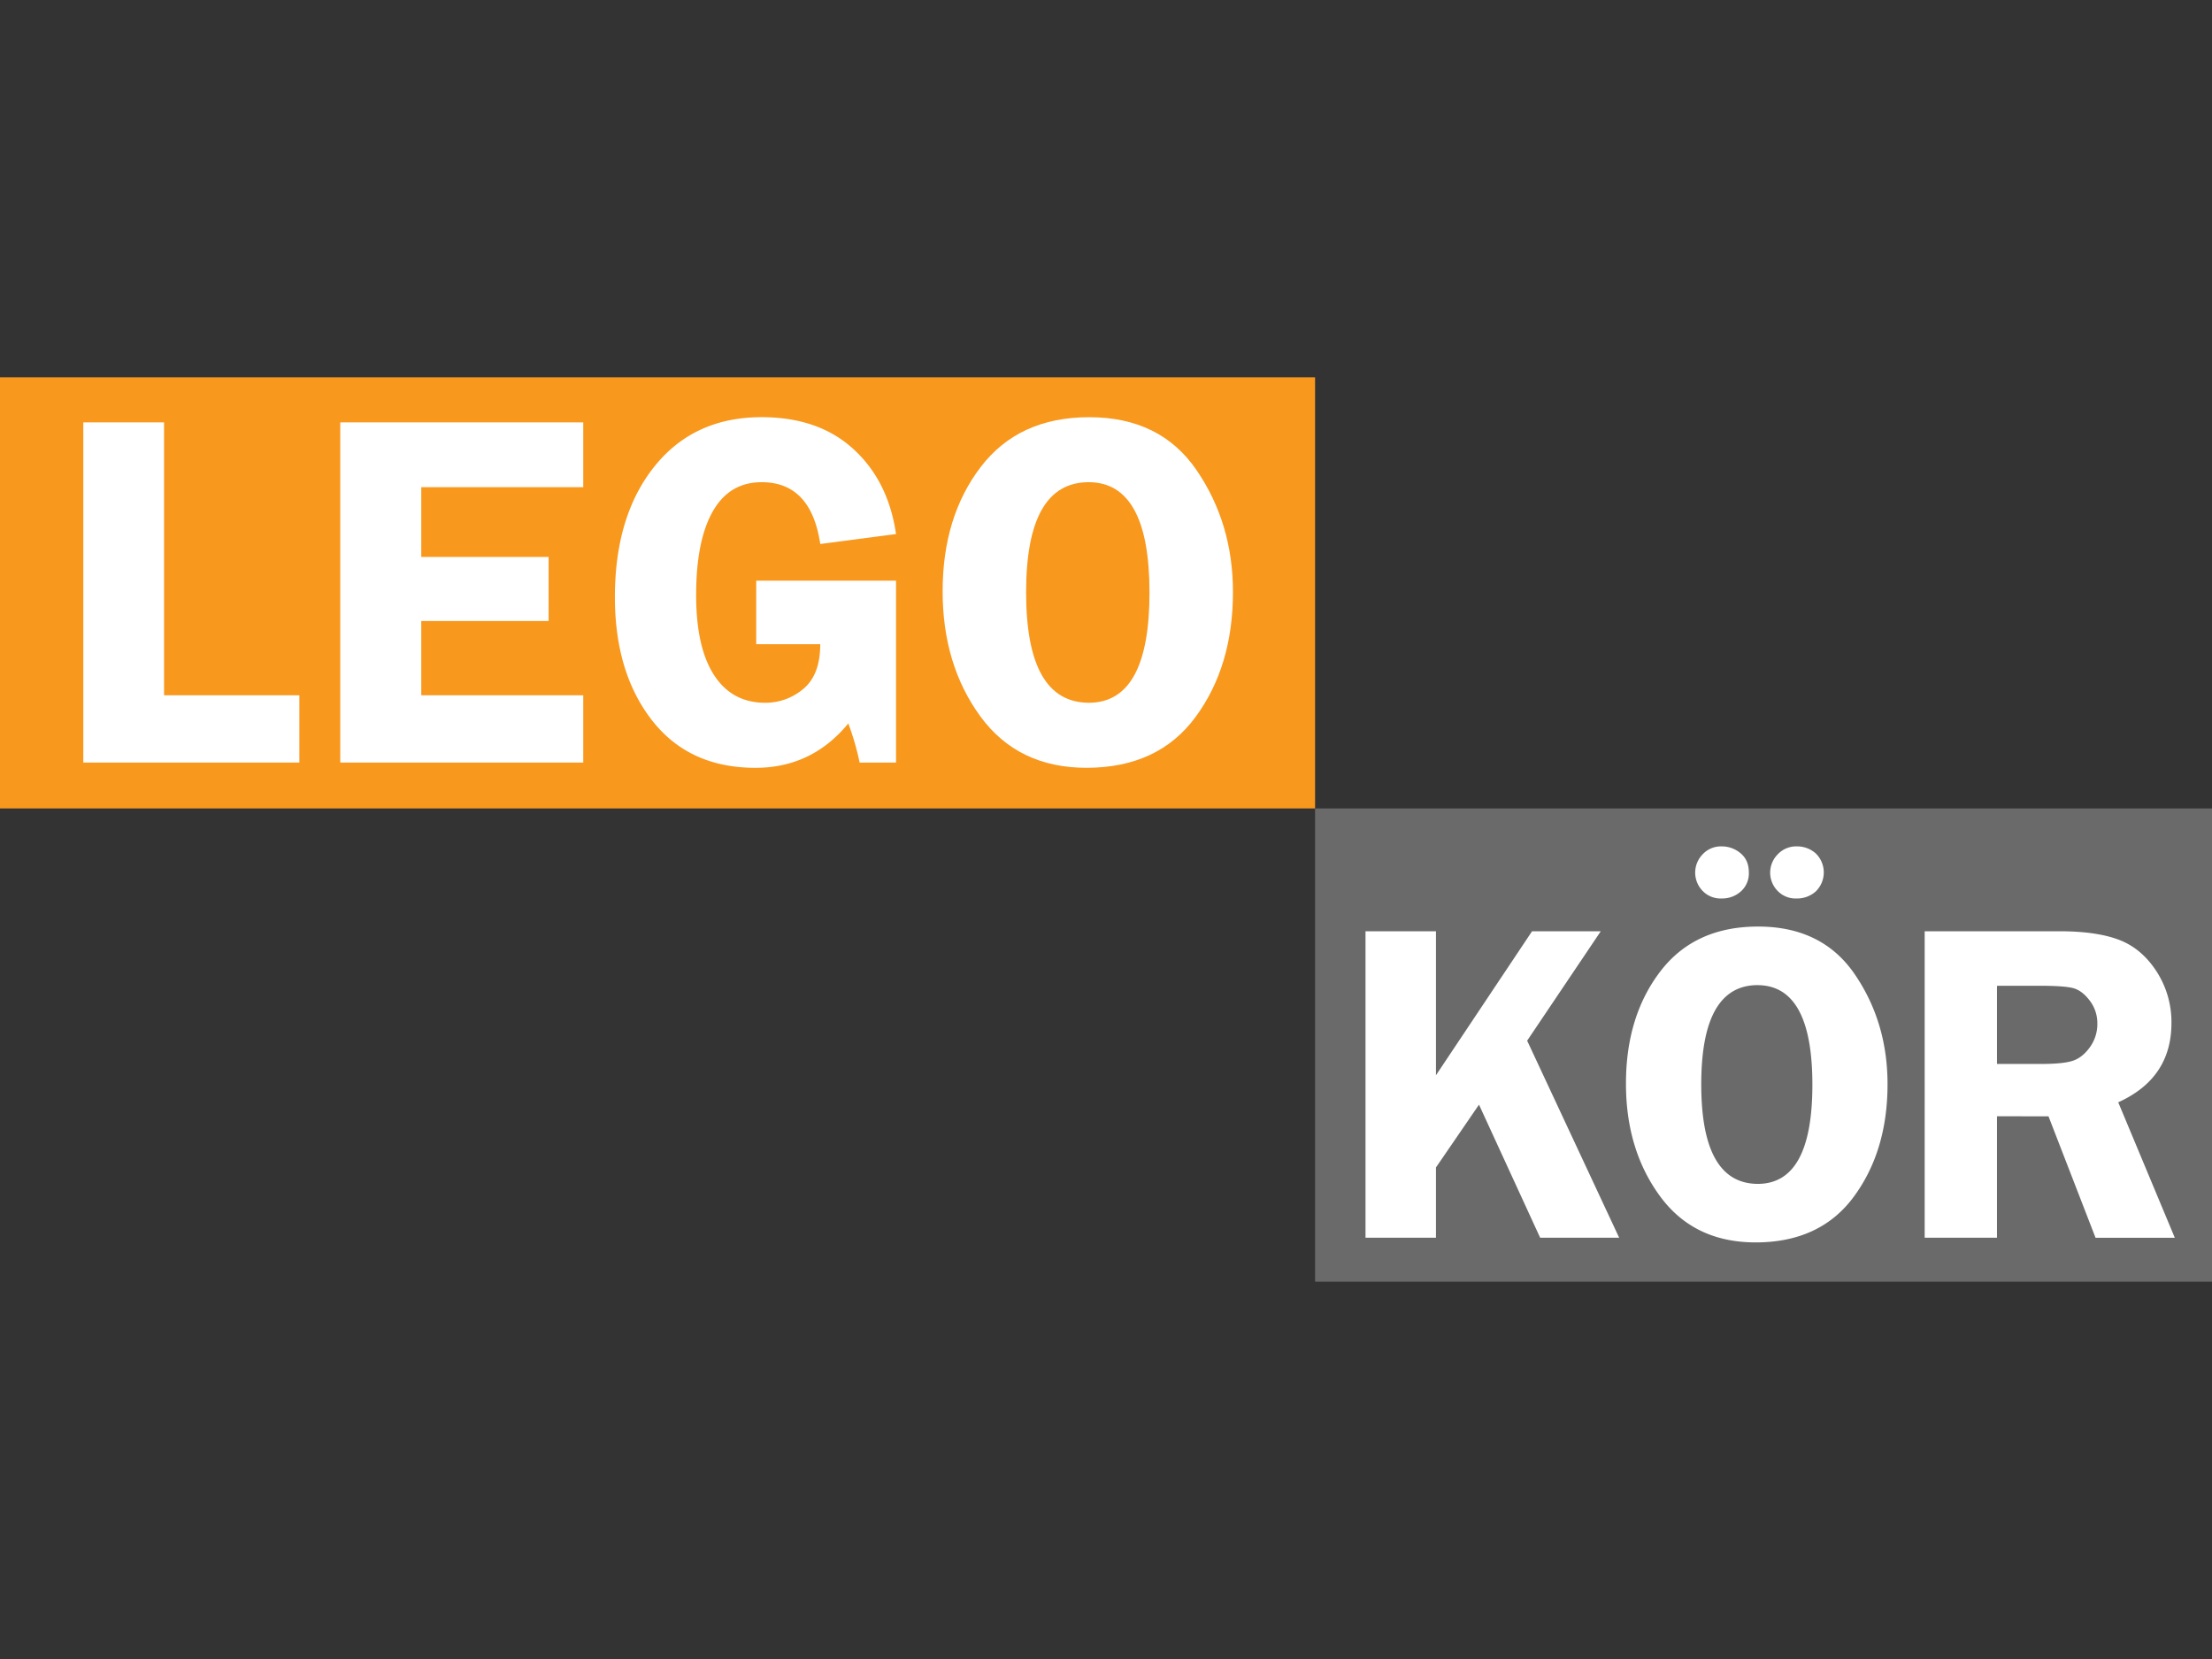 <svg id="Réteg_1" data-name="Réteg 1" xmlns="http://www.w3.org/2000/svg" viewBox="0 0 1200 900"><rect x="0" y="0" width="1200" height="900" fill="#333333" stroke="none"/><defs><style>.cls-1{fill:#f8981d;}.cls-2{fill:#6a6a6a;}.cls-3{fill:#fff;}</style></defs><title>LEGO</title><rect class="cls-1" y="204.67" width="713.42" height="233.9"/><rect class="cls-2" x="713.42" y="438.57" width="486.58" height="256.76"/><path class="cls-3" d="M89,377.18h73.41v36.51H45.19V229.14H89Z"/><path class="cls-3" d="M316.41,264.29H228.53v37.85h69.09v34.75H228.53v40.29h87.88v36.51H184.59V229.14H316.41Z"/><path class="cls-3" d="M486.09,315v98.7H466.35a146.08,146.08,0,0,0-6.15-21.23q-19.76,24.06-50.33,24.07-36.11,0-56.2-25.83t-20.09-66.79q0-44.07,21.43-70.84t58.2-26.77q30.82,0,49.76,17.3t23.12,46.11l-41.1,5.4q-5-33.53-31.78-33.53-17.56,0-26.56,15.89t-9,45.36q0,28.4,9.73,43.4t27.72,15a31.58,31.58,0,0,0,20.75-7.57q9.12-7.57,9.13-24.2H410.24V315Z"/><path class="cls-3" d="M589.45,416.53q-37.29,0-57.68-28t-20.4-67.74q0-40.43,20.67-67.46t58.9-27q38.63,0,58.29,28.86t19.65,66q0,40.16-20.26,67.73T589.45,416.53Zm1.21-154.95q-34,0-34,59.76t34,59.9q32.93,0,32.93-59.76T590.66,261.58Z"/><path class="cls-3" d="M779,505.2v78.12l52.13-78.12h37.28l-39.94,59.36,49.92,106.91H835.53l-33.18-72.2L779,633.34v38.13H740.78V505.2Z"/><path class="cls-3" d="M952.45,674q-33.59,0-52-25.21t-18.37-61q0-36.42,18.62-60.78t53.06-24.36q34.8,0,52.51,26t17.71,59.5q0,36.18-18.26,61T952.45,674ZM934,487.42a13.5,13.5,0,0,1-10.47-4.26,14.19,14.19,0,0,1,.12-19.67A13.51,13.51,0,0,1,934,459.16a15.66,15.66,0,0,1,10.24,3.72q4.5,3.72,4.5,10.41a13.05,13.05,0,0,1-4.32,10.29A15.15,15.15,0,0,1,934,487.42Zm19.55,47q-30.63,0-30.63,53.83t30.63,54q29.67,0,29.66-53.83T953.54,534.44Zm21.14-47a13.51,13.51,0,0,1-10.48-4.26,14.12,14.12,0,0,1,.18-19.67,13.72,13.72,0,0,1,10.42-4.33A15.17,15.17,0,0,1,985,462.94a14.39,14.39,0,0,1,.06,20.64A15.13,15.13,0,0,1,974.68,487.42Z"/><path class="cls-3" d="M1083.35,605.57v65.9h-39.22V505.2h73.08q20.22,0,32.46,4.69T1170,527.12a50.56,50.56,0,0,1,8,27.87q0,29.94-28.87,43l30.7,73.51h-43l-25.53-65.9Zm0-70.77v42.39h23.87q11.7,0,17-1.64t9.44-7.31a21.42,21.42,0,0,0,4.14-13,20.11,20.11,0,0,0-4.14-12.43q-4.15-5.48-9-6.76t-18.27-1.28Z"/></svg>
